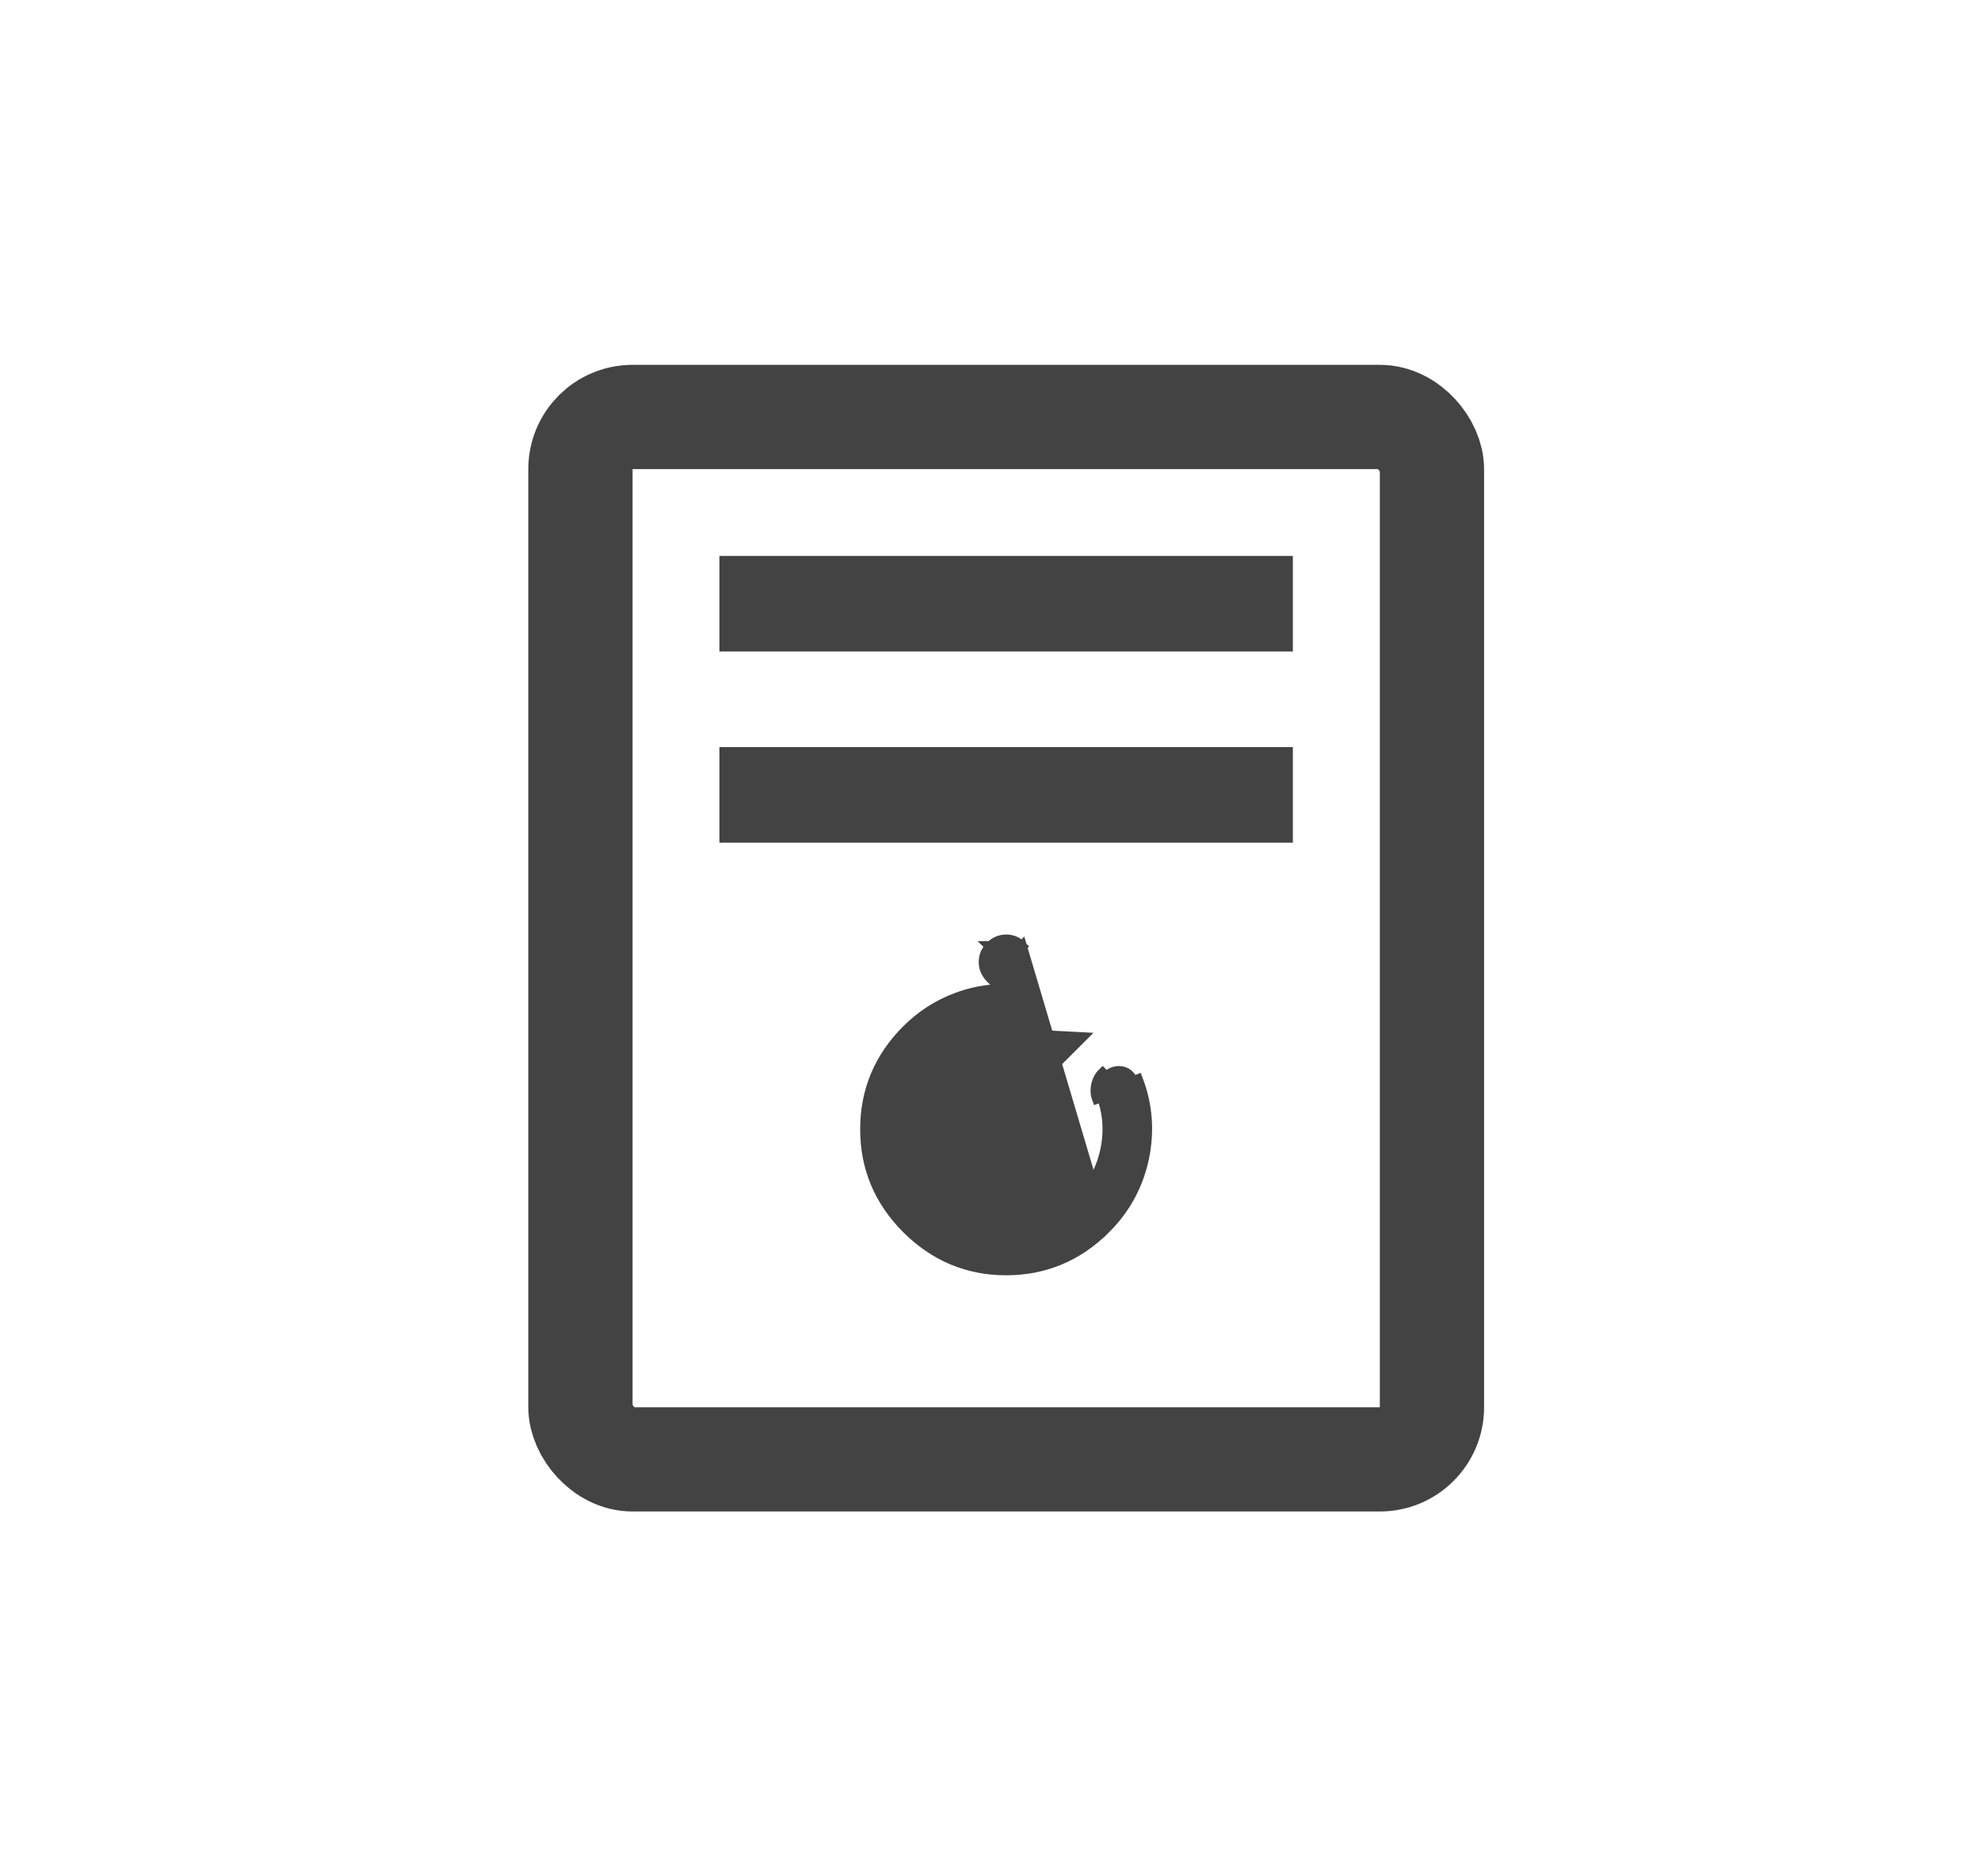 <svg width="19" height="18" viewBox="0 0 19 18" fill="none" xmlns="http://www.w3.org/2000/svg">
<rect x="5.567" y="4" width="8.167" height="10" rx="0.5" stroke="#434343"/>
<rect x="6.9" y="5.333" width="5.5" height="0.917" fill="#434343"/>
<rect x="6.9" y="7.167" width="5.5" height="0.917" fill="#434343"/>
<path d="M10.603 11.785C10.338 12.05 10.019 12.184 9.65 12.184C9.282 12.184 8.963 12.05 8.698 11.785C8.433 11.52 8.3 11.202 8.3 10.833C8.3 10.464 8.433 10.146 8.698 9.881C8.835 9.744 8.994 9.641 9.176 9.573C9.317 9.52 9.462 9.492 9.611 9.49L9.5 9.379C9.459 9.337 9.437 9.286 9.437 9.229C9.437 9.171 9.459 9.12 9.501 9.079M10.603 11.785L9.8 9.079L9.765 9.114L9.8 9.079L9.8 9.079C9.759 9.037 9.708 9.015 9.651 9.015C9.593 9.015 9.542 9.037 9.501 9.079M10.603 11.785C10.603 11.785 10.603 11.785 10.603 11.785C10.793 11.595 10.915 11.37 10.97 11.111C11.024 10.853 11.005 10.601 10.912 10.357C10.912 10.357 10.912 10.357 10.912 10.357L10.865 10.375C10.844 10.319 10.807 10.287 10.755 10.279C10.702 10.27 10.654 10.288 10.61 10.332L10.575 10.296C10.544 10.327 10.525 10.366 10.515 10.41C10.506 10.454 10.508 10.498 10.523 10.538L10.57 10.521C10.631 10.693 10.641 10.869 10.599 11.051C10.557 11.232 10.47 11.389 10.338 11.521C10.147 11.712 9.918 11.807 9.65 11.807C9.383 11.807 9.154 11.712 8.963 11.521C8.772 11.33 8.676 11.101 8.676 10.833C8.676 10.566 8.772 10.336 8.963 10.145C9.087 10.021 9.233 9.937 9.4 9.892C9.548 9.852 9.697 9.848 9.846 9.88L10.603 11.785ZM9.501 9.079C9.501 9.079 9.501 9.079 9.5 9.079L9.536 9.114L9.501 9.079C9.501 9.079 9.501 9.079 9.501 9.079ZM9.736 9.544L9.683 9.49L9.662 9.54C9.686 9.54 9.711 9.542 9.736 9.544ZM9.803 9.922L9.501 10.225C9.501 10.225 9.501 10.225 9.501 10.225L9.5 10.225L9.536 10.26C9.503 10.292 9.487 10.331 9.487 10.374C9.487 10.418 9.503 10.457 9.536 10.489L9.5 10.524C9.5 10.525 9.5 10.525 9.5 10.525C9.542 10.566 9.592 10.588 9.65 10.588C9.708 10.588 9.759 10.566 9.8 10.525L10.373 9.952C10.373 9.952 10.373 9.952 10.373 9.952L9.803 9.922Z" fill="#434343" stroke="#434343" stroke-width="0.1"/>
</svg>
